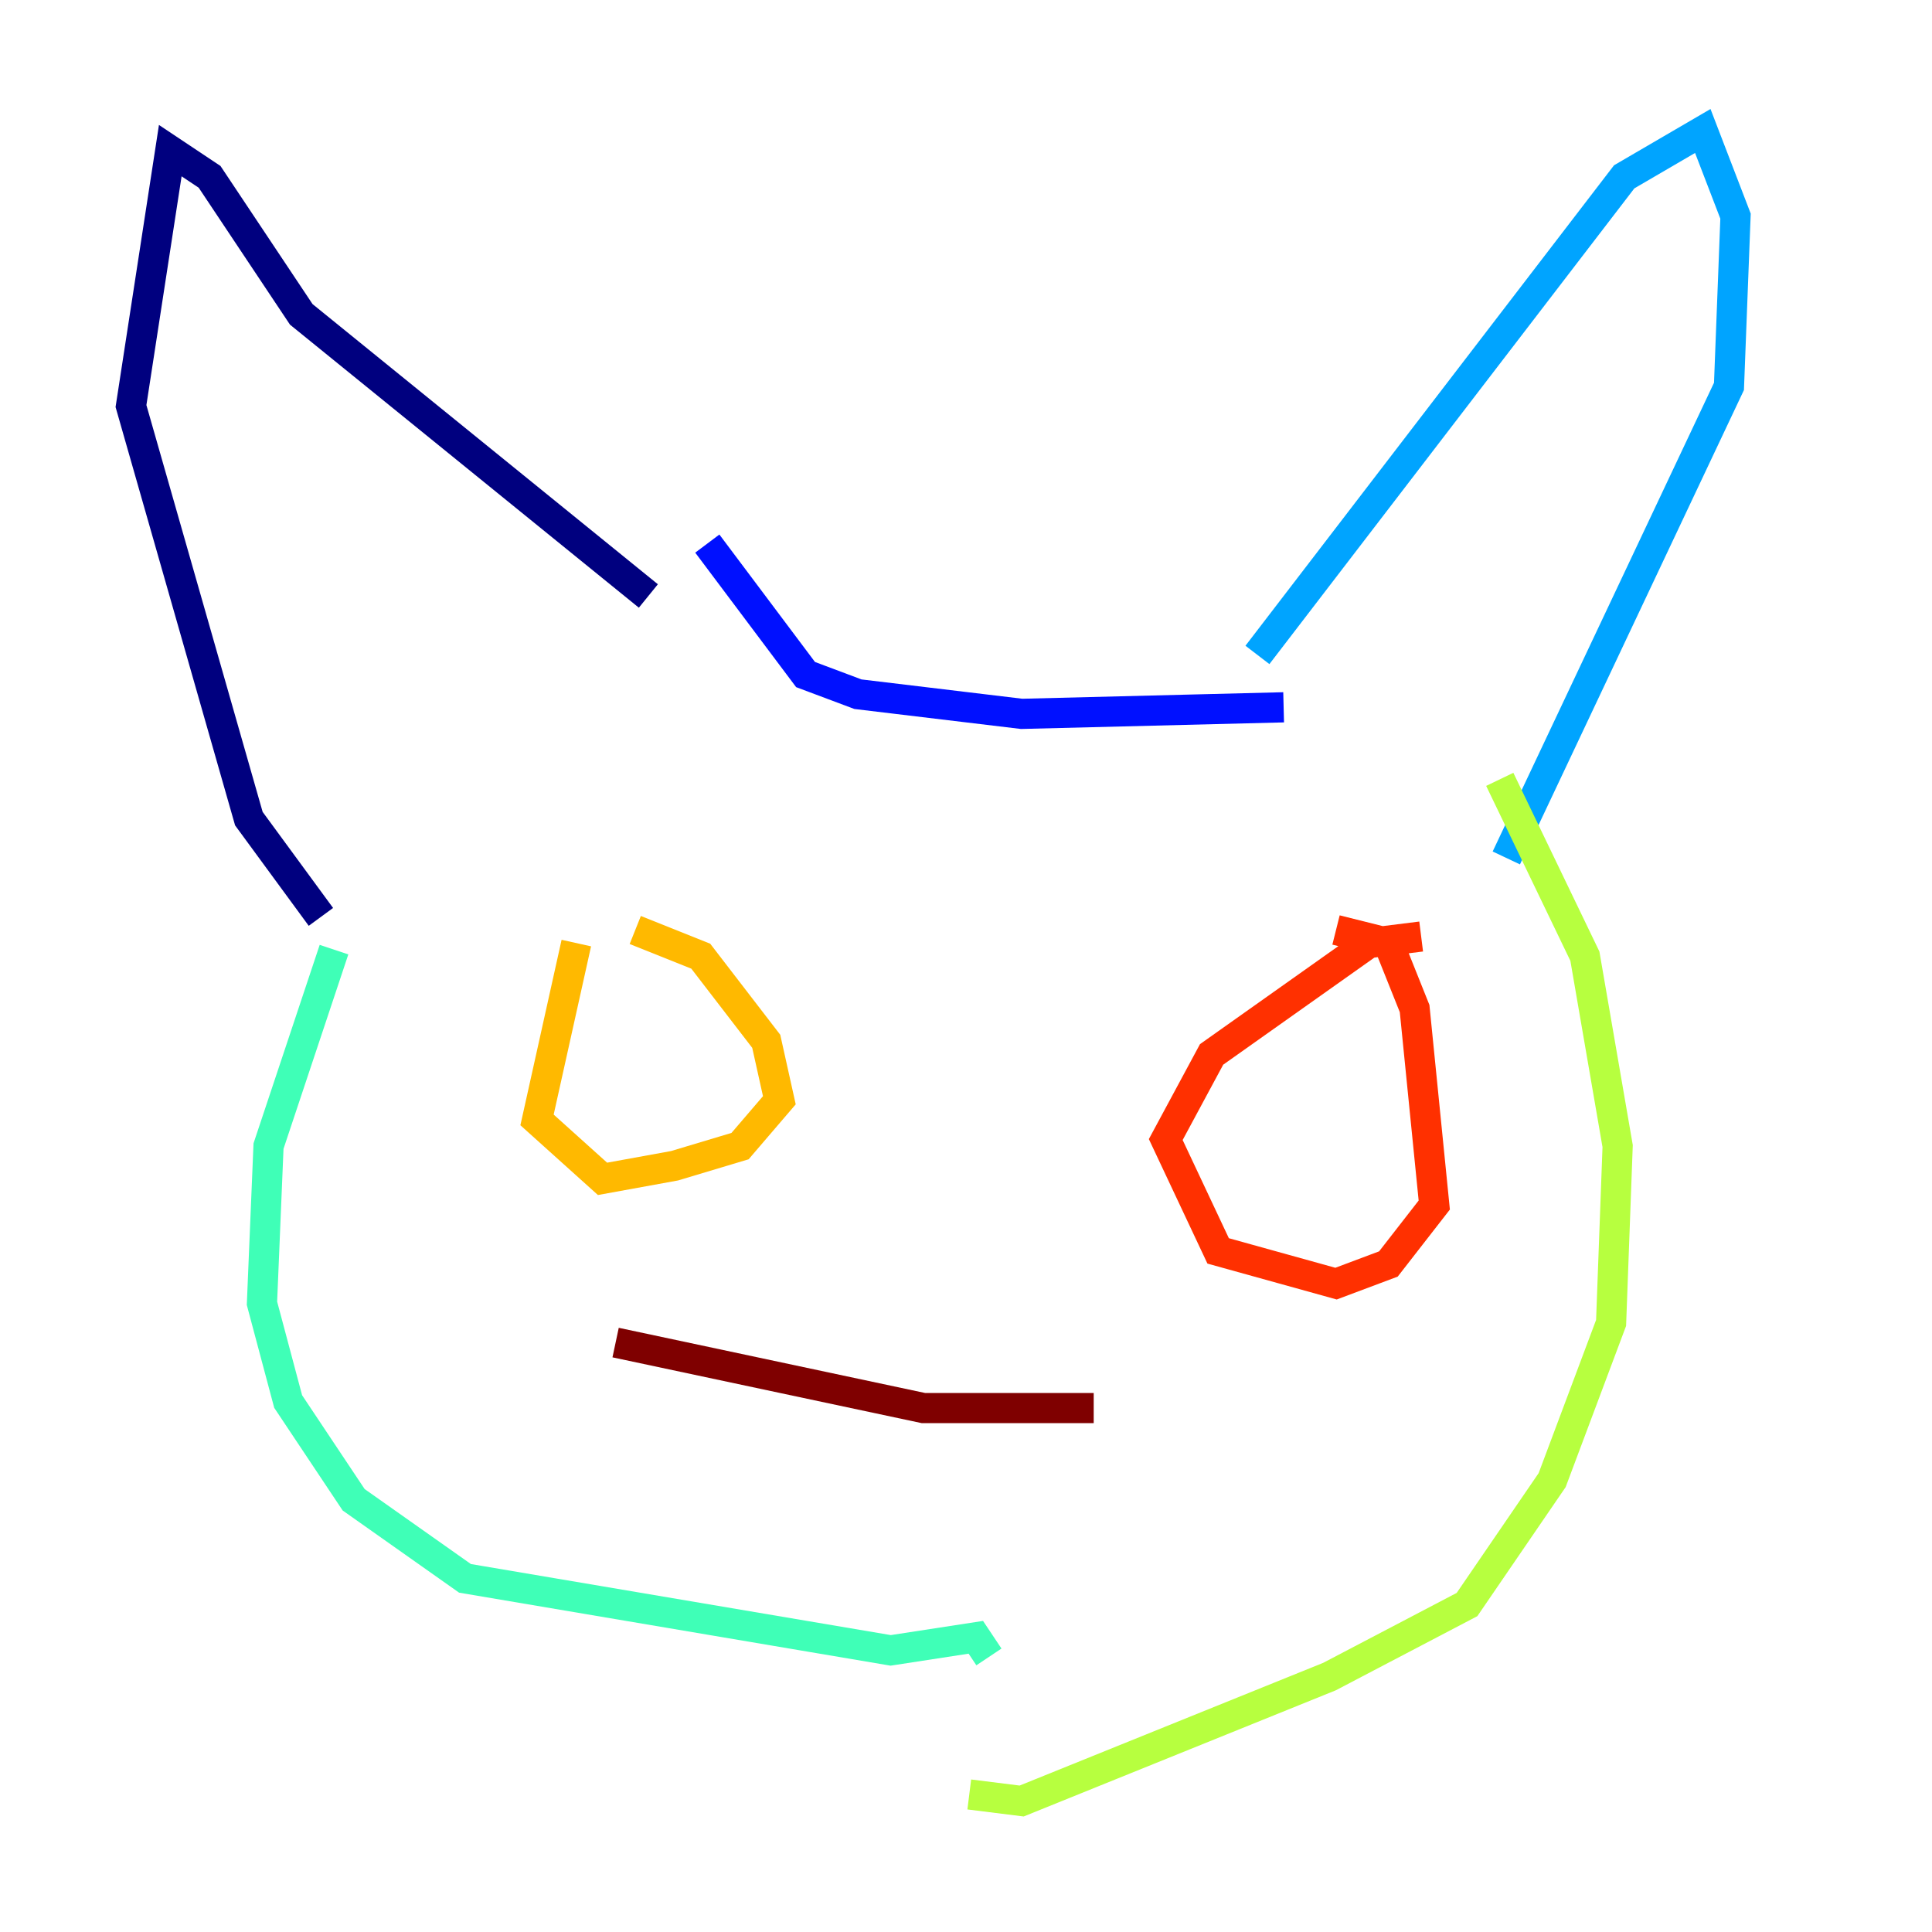<?xml version="1.0" encoding="utf-8" ?>
<svg baseProfile="tiny" height="128" version="1.2" viewBox="0,0,128,128" width="128" xmlns="http://www.w3.org/2000/svg" xmlns:ev="http://www.w3.org/2001/xml-events" xmlns:xlink="http://www.w3.org/1999/xlink"><defs /><polyline fill="none" points="42.956,39.485 19.959,20.827 13.885,11.715 11.281,9.98 8.678,26.902 16.488,54.237 21.261,60.746" stroke="#00007f" stroke-width="2" /><polyline fill="none" points="46.861,36.014 53.37,44.691 56.841,45.993 67.688,47.295 85.044,46.861" stroke="#0010ff" stroke-width="2" /><polyline fill="none" points="83.308,43.39 107.607,11.715 112.814,8.678 114.983,14.319 114.549,25.6 99.797,56.841" stroke="#00a4ff" stroke-width="2" /><polyline fill="none" points="22.129,62.915 17.79,75.932 17.356,86.346 19.091,92.854 23.43,99.363 30.807,104.57 59.01,109.342 64.651,108.475 65.519,109.776" stroke="#3fffb7" stroke-width="2" /><polyline fill="none" points="99.363,51.634 105.003,63.349 107.173,75.932 106.739,87.647 102.834,98.061 97.193,106.305 88.081,111.078 67.688,119.322 64.217,118.888" stroke="#b7ff3f" stroke-width="2" /><polyline fill="none" points="38.183,62.481 35.58,74.197 39.919,78.102 44.691,77.234 49.031,75.932 51.634,72.895 50.766,68.99 46.427,63.349 42.088,61.614" stroke="#ffb900" stroke-width="2" /><polyline fill="none" points="94.156,62.047 90.685,62.481 80.271,69.858 77.234,75.498 80.705,82.875 88.515,85.044 91.986,83.742 95.024,79.837 93.722,66.82 91.986,62.481 88.515,61.614" stroke="#ff3000" stroke-width="2" /><polyline fill="none" points="40.786,88.949 61.18,93.288 72.461,93.288" stroke="#7f0000" stroke-width="2" /></svg>
